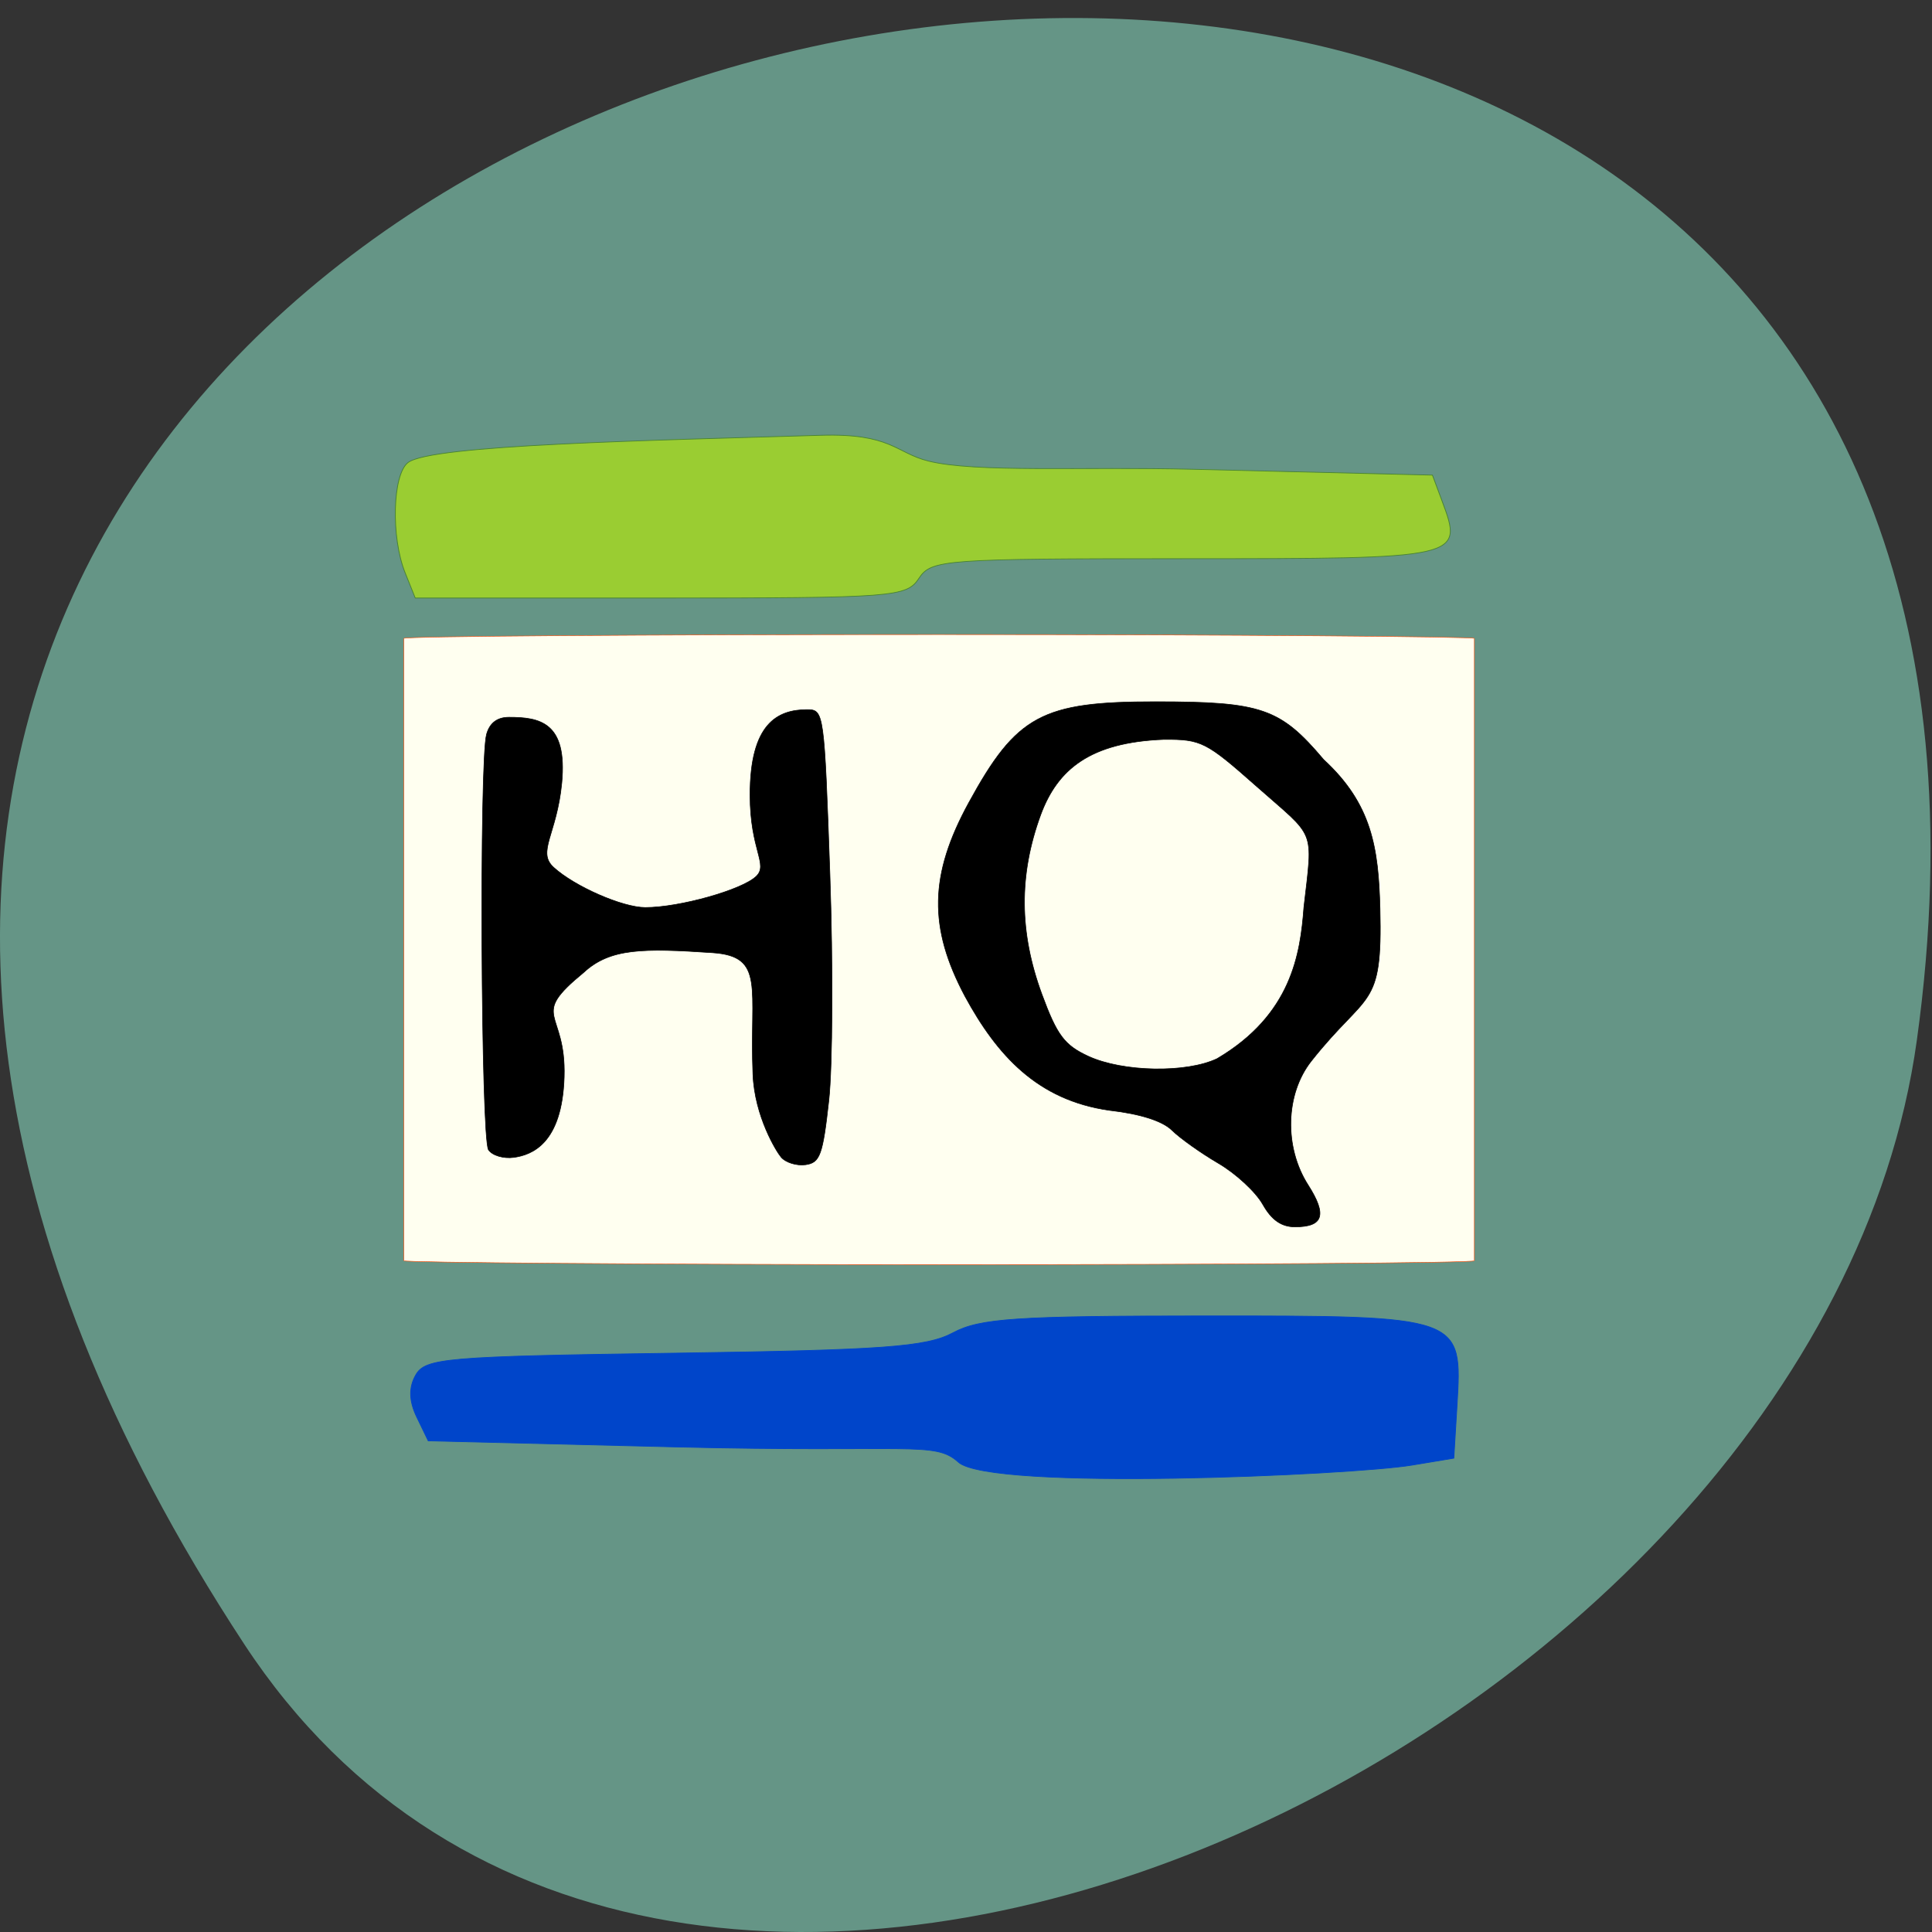 <svg xmlns="http://www.w3.org/2000/svg" viewBox="0 0 256 256"><rect x="0" y="0" width="256" height="256" fill="#333333" stroke="none"/><path d="m 32.35 217.84 c -146.42 -223.27 253.5 -309.68 221.64 -79.987 -12.991 93.68 -165.63 165.39 -221.64 79.987 z" fill="#659586" color="#000"/><rect width="141.84" height="83.49" x="53.52" y="84.08" rx="70.922" ry="0.513" fill="#fffff0" stroke="#ff4500" stroke-width="0.066"/><g transform="matrix(0.863 0 0 0.838 -163.94 107.58)"><g stroke="#000"><path d="m 309.89 54.59 c -0.695 -0.859 -4.063 -6.401 -4.321 -13.11 -0.528 -13.677 1.947 -18.645 -6.219 -19.213 -10.644 -0.74 -15.728 -0.732 -19.771 3.13 -8.518 7.208 -2.652 5.759 -2.989 16.547 -0.33 10.553 -4.986 12.301 -7.739 12.691 -1.577 0.223 -3.326 -0.318 -3.886 -1.203 -1.149 -1.815 -1.42 -61.49 -0.298 -65.69 0.48 -1.795 1.639 -2.707 3.441 -2.707 4.709 0 9.01 0.766 8.112 10.403 -0.762 8.149 -3.861 10.875 -1.257 13.324 3.216 3.03 10.591 6.355 14.08 6.355 5.262 0 14.901 -2.794 17.04 -4.94 1.889 -1.892 -0.958 -4.081 -0.958 -12.869 0 -11.212 4.161 -13.477 8.748 -13.477 2.598 0 2.641 0.323 3.515 26.01 0.487 14.305 0.412 30.415 -0.167 35.799 -0.925 8.604 -1.356 9.832 -3.56 10.148 -1.379 0.197 -3.076 -0.344 -3.771 -1.203 z" stroke-width="0.091"/><path d="m 383.85 62.06 c -1.065 -1.961 -4.127 -4.882 -6.804 -6.491 -2.677 -1.609 -5.885 -3.957 -7.13 -5.219 -1.466 -1.486 -4.861 -2.6 -9.642 -3.163 -11.03 -1.62 -17.218 -8.706 -22.14 -18.02 -5.632 -10.891 -5.477 -19.213 0.569 -30.605 7.344 -13.835 11.223 -15.994 28.718 -15.984 16.255 0.009 19.11 1.022 25.778 9.153 7.408 7.03 8.419 13.968 8.653 23.593 0.391 16.07 -1.882 12.796 -10.542 24.07 -4 5.211 -4.217 13.599 -0.504 19.59 2.936 4.737 2.362 6.632 -2.01 6.632 -2.085 0 -3.605 -1.096 -4.947 -3.566 z m -7 -23.05 c 11.393 -6.936 12.776 -16.504 13.313 -23.922 1.418 -12.712 1.888 -10.789 -7.3 -19.16 -7.707 -7.02 -8.456 -7.414 -14.164 -7.389 -11.346 0.443 -16.366 4.715 -18.954 11.943 -3.375 9.515 -3.313 18.563 0.197 28.369 2.319 6.48 3.457 8.04 7.122 9.786 5.287 2.514 15.06 2.699 19.786 0.374 z" stroke-width="0.092"/></g><g stroke-width="0.112" transform="matrix(1.091 0 0 1.059 193.29 -123.85)"><path d="m 131.82 214.03 c -3.313 -3.18 -6.725 -1.399 -39.869 -2.264 l -34.73 -0.907 l -1.614 -3.542 c -1.094 -2.402 -1.143 -4.423 -0.15 -6.278 1.352 -2.527 4.128 -2.777 36.34 -3.272 29.527 -0.454 35.556 -0.921 39.28 -3.044 3.768 -2.146 8.878 -2.509 35.38 -2.517 36.36 -0.011 36.31 -0.028 35.546 13.393 l -0.449 7.85 l -5.873 1.035 c -8.495 1.497 -59.34 3.887 -63.866 -0.453 z" fill="#0045ca" stroke="#0045ca"/><path d="m 53.967 81.25 c -2.01 -5.292 -1.782 -14.675 0.403 -16.459 3.254 -2.656 33.907 -3.301 58.09 -4.071 9.943 -0.317 10.515 2.607 15.14 3.842 6.592 1.758 21.801 0.832 37.21 1.23 l 33.735 0.872 l 1.357 3.866 c 3.02 8.593 2.928 8.614 -36.13 8.614 -34.07 0 -35.745 0.131 -37.497 2.936 -1.749 2.801 -3.424 2.936 -36.36 2.936 h -34.526 z" fill="#9acd32" stroke="#498333"/></g></g></svg>